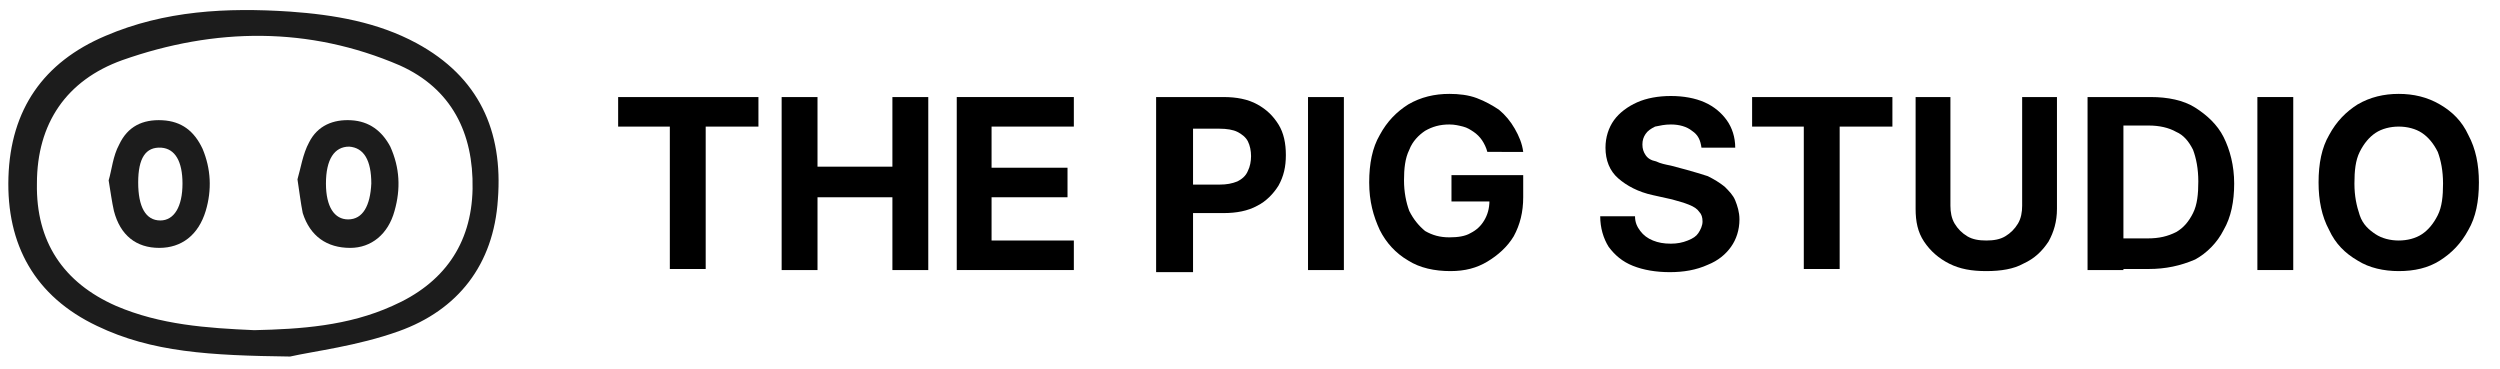 <?xml version="1.0" encoding="utf-8"?>
<!-- Generator: Adobe Illustrator 23.0.0, SVG Export Plug-In . SVG Version: 6.00 Build 0)  -->
<svg version="1.1" id="레이어_1" xmlns="http://www.w3.org/2000/svg" xmlns:xlink="http://www.w3.org/1999/xlink" x="0px"
	 y="0px" viewBox="0 0 237 35" style="enable-background:new 0 0 237 35;" xml:space="preserve">
<style type="text/css">
	.st0{fill:#1C1C1C;}
</style>
<g>
	<g>
		<path class="st0" d="M27.5,33.8c-7.6-0.1-13.1-0.4-18.3-2.9c-5.9-2.8-8.6-7.7-8.4-14.1C1,10.4,4.1,5.9,10,3.4
			c5.6-2.4,11.5-2.7,17.5-2.3c4.2,0.3,8.3,1,12,3c5.9,3.2,8.2,8.3,7.7,14.8c-0.4,6.2-3.8,10.5-9.4,12.5
			C33.9,32.8,29.7,33.3,27.5,33.8 M24.1,31.3c4.4-0.1,8.9-0.4,13.1-2.3c4.8-2.1,7.5-5.8,7.6-11.1c0.1-5.3-2-9.5-6.9-11.7
			c-8.6-3.7-17.5-3.6-26.3-0.5c-5.3,1.9-8.1,6-8.1,11.7C3.4,22.9,6,26.8,11,29C15.2,30.8,19.6,31.1,24.1,31.3"/>
		<path class="st0" d="M10.3,17.1c0.3-1,0.4-2.3,1-3.4c0.8-1.7,2.2-2.4,4.1-2.3c1.8,0.1,3,1,3.8,2.7c0.8,1.9,0.9,3.9,0.3,5.9
			c-0.7,2.3-2.3,3.5-4.4,3.5c-2.2,0-3.7-1.2-4.3-3.5C10.6,19.1,10.5,18.3,10.3,17.1 M13.1,17.3c0,2.3,0.7,3.6,2.1,3.6
			c1.3,0,2.1-1.3,2.1-3.5c0-2.1-0.7-3.3-2-3.4C13.8,13.9,13.1,15,13.1,17.3"/>
		<path class="st0" d="M28.2,17c0.3-1,0.5-2.4,1.1-3.5c0.8-1.6,2.3-2.2,4-2.1c1.7,0.1,2.9,1,3.7,2.5c0.9,2,1,4,0.4,6.1
			c-0.6,2.2-2.2,3.5-4.2,3.5c-2.2,0-3.8-1.1-4.5-3.3C28.5,19.2,28.4,18.3,28.2,17 M35.2,17.4c0-2.2-0.7-3.4-2.1-3.5
			c-1.4,0-2.2,1.2-2.2,3.5c0,2.2,0.8,3.4,2.1,3.4C34.4,20.8,35.1,19.5,35.2,17.4"/>
	</g>
	<g>
		<path d="M58.6,12V9.2h13.3V12h-5v13.5h-3.4V12H58.6z"/>
		<path d="M74.1,25.5V9.2h3.4v6.6h7.1V9.2h3.4v16.4h-3.4v-6.9h-7.1v6.9H74.1z"/>
		<path d="M90.7,25.5V9.2h11.1V12h-7.8v3.9h7.2v2.8h-7.2v4.1h7.8v2.8H90.7z"/>
		<path d="M109.6,25.5V9.2h6.4c1.2,0,2.3,0.2,3.2,0.7s1.5,1.1,2,1.9c0.5,0.8,0.7,1.8,0.7,2.9c0,1.1-0.2,2-0.7,2.9
			c-0.5,0.8-1.2,1.5-2,1.9c-0.9,0.5-2,0.7-3.2,0.7h-4.2v-2.7h3.8c0.7,0,1.2-0.1,1.7-0.3c0.4-0.2,0.8-0.5,1-1
			c0.2-0.4,0.3-0.9,0.3-1.4c0-0.5-0.1-1-0.3-1.4c-0.2-0.4-0.6-0.7-1-0.9c-0.4-0.2-1-0.3-1.7-0.3h-2.5v13.6H109.6z"/>
		<path d="M127.4,9.2v16.4h-3.4V9.2H127.4z"/>
		<path d="M137.5,25.7c-1.5,0-2.9-0.3-4-1c-1.2-0.7-2.1-1.7-2.7-2.9c-0.6-1.3-1-2.7-1-4.5c0-1.8,0.3-3.3,1-4.5
			c0.7-1.3,1.6-2.2,2.7-2.9c1.2-0.7,2.5-1,3.9-1c0.9,0,1.8,0.1,2.6,0.4c0.8,0.3,1.5,0.7,2.1,1.1c0.6,0.5,1.1,1.1,1.5,1.8
			c0.4,0.7,0.7,1.4,0.8,2.2H141c-0.1-0.4-0.3-0.8-0.5-1.1c-0.2-0.3-0.5-0.6-0.8-0.8c-0.3-0.2-0.6-0.4-1-0.5
			c-0.4-0.1-0.8-0.2-1.3-0.2c-0.9,0-1.6,0.2-2.3,0.6c-0.6,0.4-1.2,1-1.5,1.8c-0.4,0.8-0.5,1.8-0.5,2.9s0.2,2.1,0.5,2.9
			c0.4,0.8,0.9,1.4,1.5,1.9c0.7,0.4,1.4,0.6,2.3,0.6c0.8,0,1.5-0.1,2-0.4c0.6-0.3,1-0.7,1.3-1.2s0.5-1.1,0.5-1.9l0.7,0.1h-4.3v-2.5
			h6.8v2.1c0,1.4-0.3,2.6-0.9,3.7c-0.6,1-1.5,1.8-2.5,2.4S138.9,25.7,137.5,25.7z"/>
		<path d="M158.3,25.8c-1.3,0-2.5-0.2-3.5-0.6c-1-0.4-1.7-1-2.3-1.8c-0.5-0.8-0.8-1.8-0.8-2.9h3.3c0,0.6,0.2,1,0.5,1.4
			s0.7,0.7,1.2,0.9c0.5,0.2,1,0.3,1.7,0.3c0.6,0,1.1-0.1,1.6-0.3s0.8-0.4,1-0.7s0.4-0.7,0.4-1.1c0-0.4-0.1-0.7-0.3-0.9
			c-0.2-0.3-0.5-0.5-1-0.7s-0.9-0.3-1.6-0.5l-1.8-0.4c-1.4-0.3-2.5-0.9-3.3-1.6s-1.2-1.7-1.2-2.9c0-1,0.3-1.9,0.8-2.6
			s1.3-1.3,2.2-1.7s2-0.6,3.2-0.6c1.2,0,2.3,0.2,3.2,0.6c0.9,0.4,1.6,1,2.1,1.7s0.8,1.6,0.8,2.6h-3.2c-0.1-0.7-0.3-1.2-0.9-1.6
			c-0.5-0.4-1.2-0.6-2-0.6c-0.6,0-1,0.1-1.5,0.2c-0.4,0.2-0.7,0.4-0.9,0.7c-0.2,0.3-0.3,0.6-0.3,1c0,0.4,0.1,0.7,0.3,1
			s0.5,0.5,1,0.6c0.4,0.2,0.9,0.3,1.4,0.4l1.5,0.4c0.7,0.2,1.4,0.4,2,0.6c0.6,0.3,1.1,0.6,1.6,1c0.4,0.4,0.8,0.8,1,1.3
			s0.4,1.1,0.4,1.8c0,1-0.3,1.9-0.8,2.6c-0.5,0.7-1.2,1.3-2.2,1.7C160.8,25.6,159.6,25.8,158.3,25.8z"/>
		<path d="M166.1,12V9.2h13.3V12h-5v13.5h-3.4V12H166.1z"/>
		<path d="M188.3,25.7c-1.4,0-2.5-0.2-3.5-0.7c-1-0.5-1.8-1.2-2.4-2.1c-0.6-0.9-0.8-1.9-0.8-3.1V9.2h3.3v10.3c0,0.6,0.1,1.2,0.4,1.7
			c0.3,0.5,0.7,0.9,1.2,1.2c0.5,0.3,1.1,0.4,1.8,0.4c0.7,0,1.3-0.1,1.8-0.4c0.5-0.3,0.9-0.7,1.2-1.2c0.3-0.5,0.4-1.1,0.4-1.7V9.2
			h3.3v10.6c0,1.2-0.3,2.2-0.8,3.1c-0.6,0.9-1.3,1.6-2.4,2.1C190.9,25.5,189.7,25.7,188.3,25.7z"/>
		<path d="M201.3,9.2v16.4h-3.4V9.2H201.3z M203.7,25.5h-4.2v-2.9h4.1c1.1,0,1.9-0.2,2.7-0.6c0.7-0.4,1.2-1,1.6-1.8
			c0.4-0.8,0.5-1.8,0.5-3c0-1.2-0.2-2.2-0.5-3c-0.4-0.8-0.9-1.4-1.6-1.7c-0.7-0.4-1.6-0.6-2.6-0.6h-4.2V9.2h4.4c1.6,0,3.1,0.3,4.2,1
			s2.1,1.6,2.7,2.8c0.6,1.2,1,2.7,1,4.4c0,1.7-0.3,3.2-1,4.4c-0.6,1.2-1.6,2.2-2.7,2.8C206.7,25.2,205.3,25.5,203.7,25.5z"/>
		<path d="M217.4,9.2v16.4H214V9.2H217.4z"/>
		<path d="M227.4,25.7c-1.4,0-2.8-0.3-3.9-1c-1.2-0.7-2.1-1.6-2.7-2.9c-0.7-1.3-1-2.8-1-4.5c0-1.8,0.3-3.3,1-4.5
			c0.7-1.3,1.6-2.2,2.7-2.9c1.2-0.7,2.5-1,3.9-1c1.4,0,2.7,0.3,3.9,1c1.2,0.7,2.1,1.6,2.7,2.9c0.7,1.3,1,2.8,1,4.5
			c0,1.8-0.3,3.3-1,4.5c-0.7,1.3-1.6,2.2-2.7,2.9S228.9,25.7,227.4,25.7z M227.4,22.8c0.8,0,1.6-0.2,2.2-0.6c0.6-0.4,1.1-1,1.5-1.8
			c0.4-0.8,0.5-1.8,0.5-3c0-1.2-0.2-2.2-0.5-3c-0.4-0.8-0.9-1.4-1.5-1.8c-0.6-0.4-1.4-0.6-2.2-0.6c-0.8,0-1.6,0.2-2.2,0.6
			c-0.6,0.4-1.1,1-1.5,1.8c-0.4,0.8-0.5,1.8-0.5,3c0,1.2,0.2,2.1,0.5,3s0.9,1.4,1.5,1.8C225.8,22.6,226.6,22.8,227.4,22.8z"/>
	</g>
</g>
</svg>
